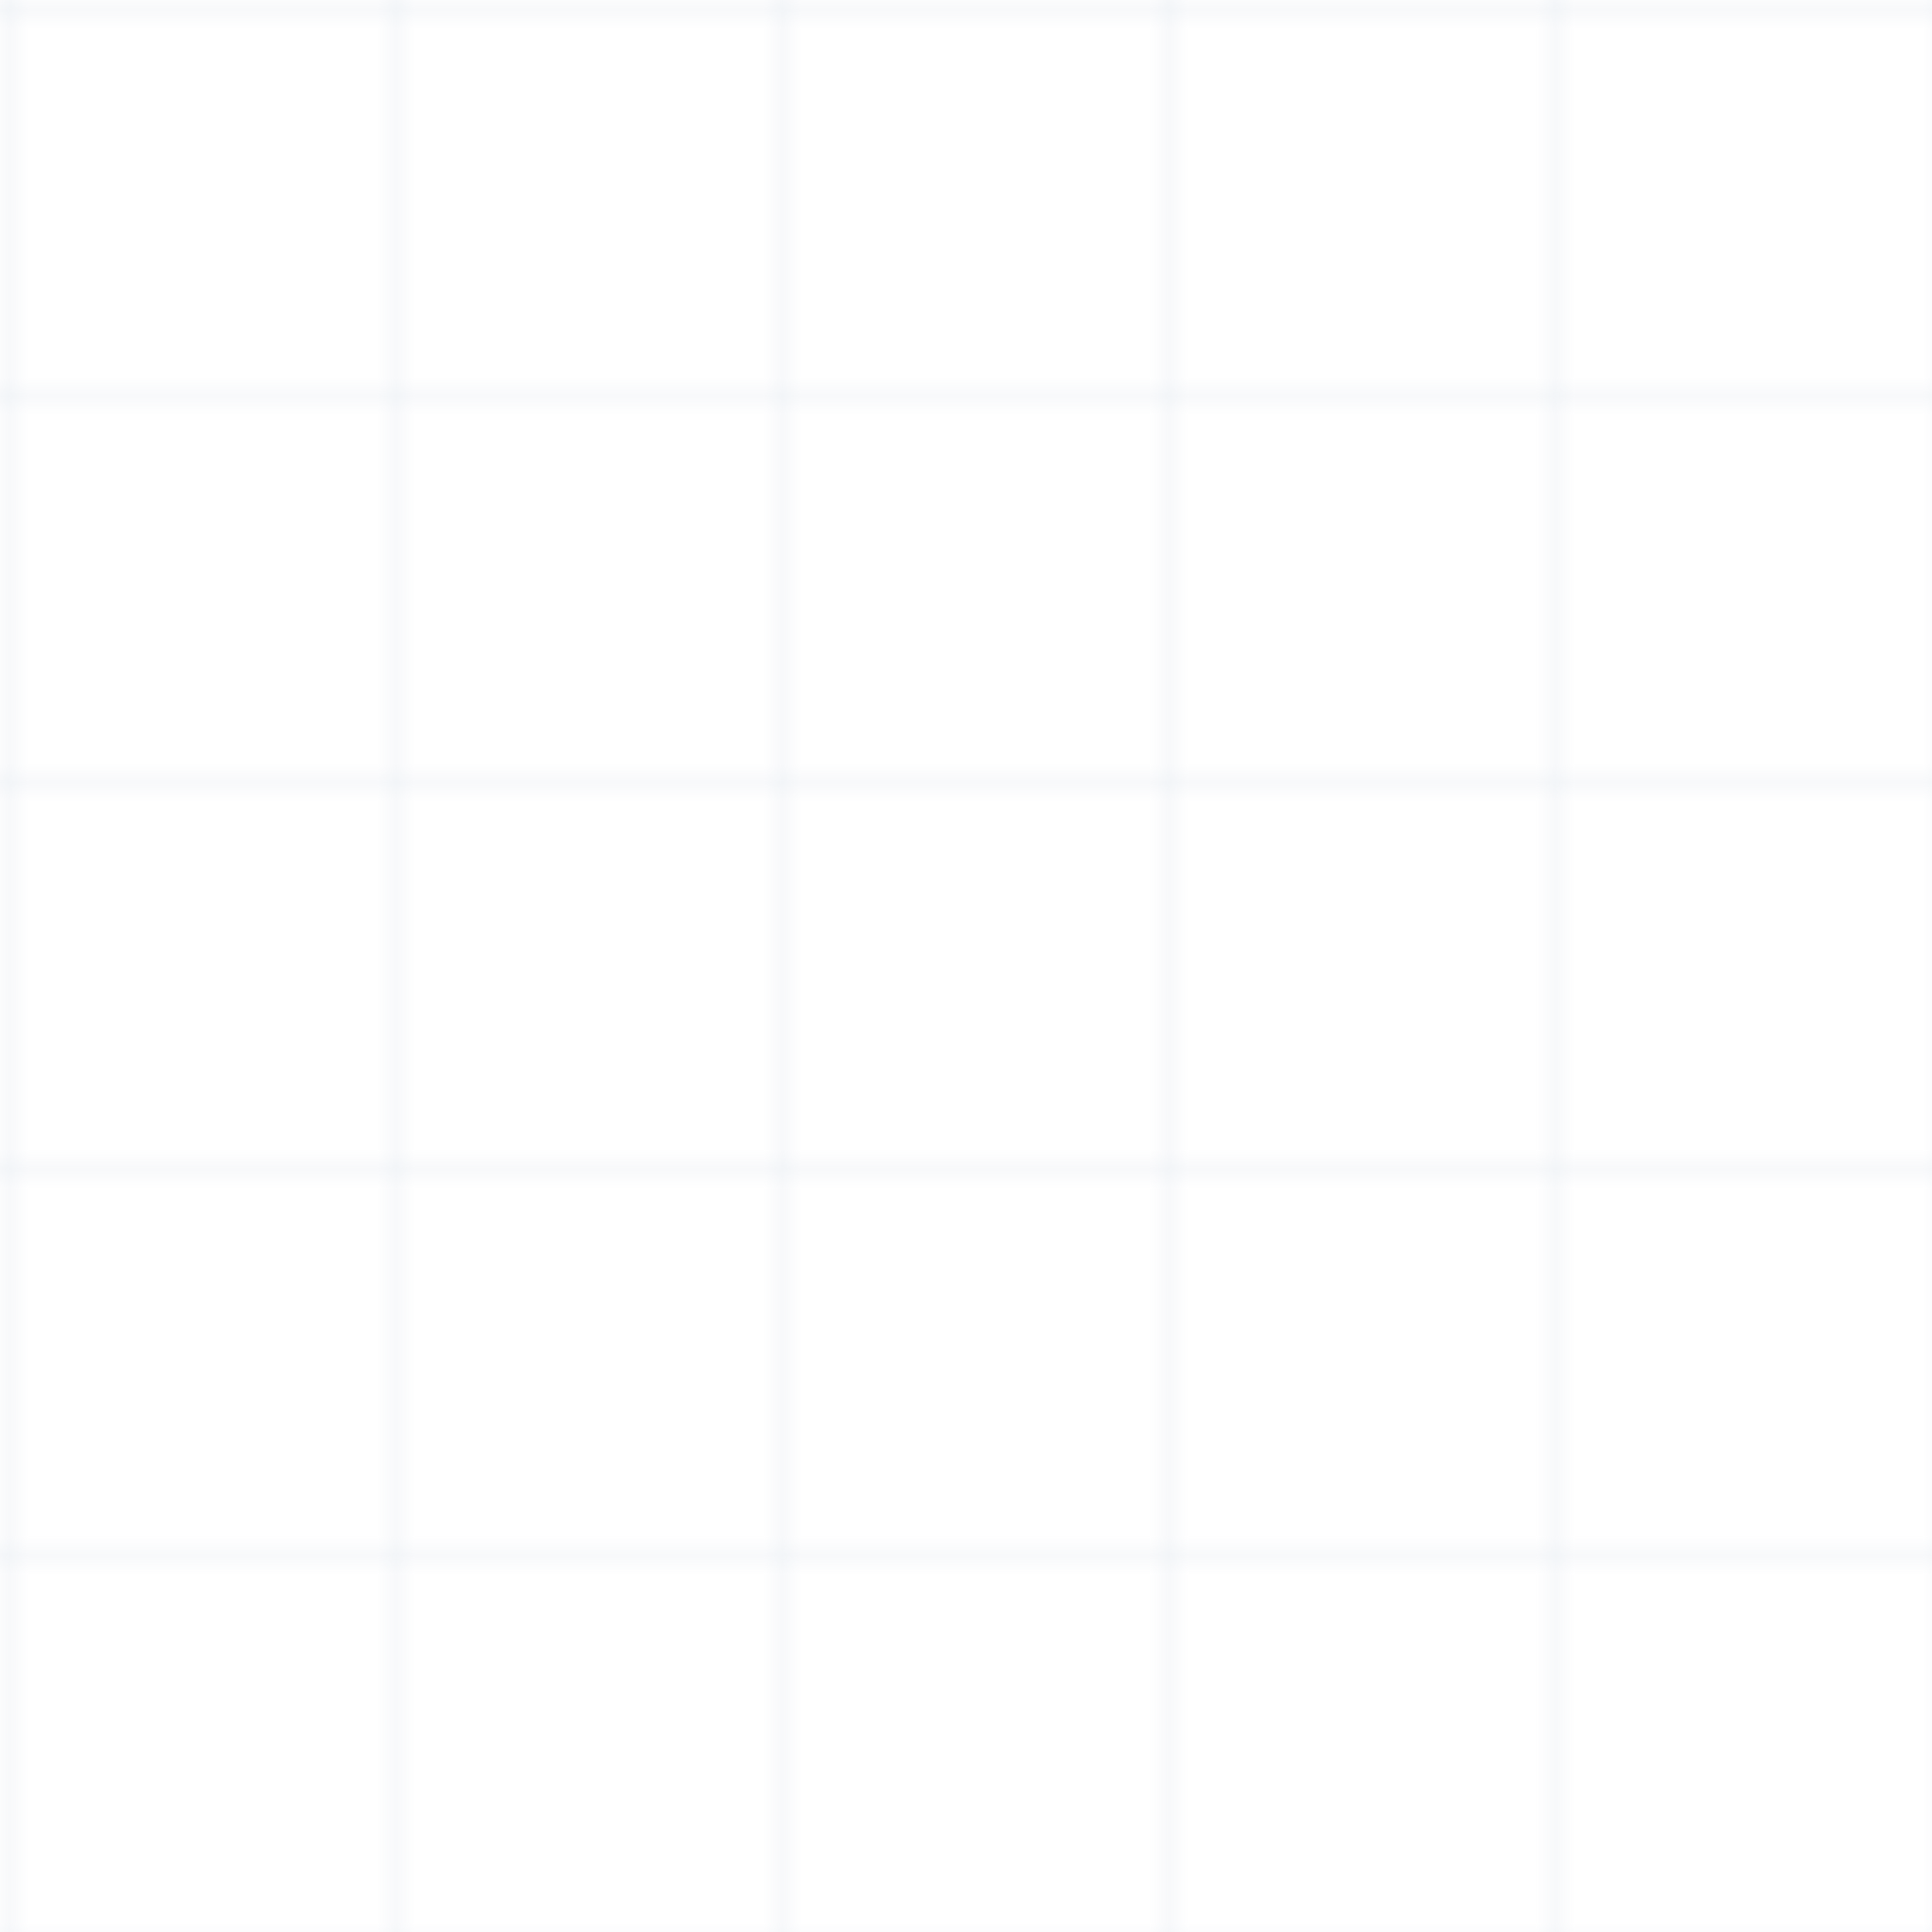 <svg width="100" height="100" xmlns="http://www.w3.org/2000/svg">
  <defs>
    <pattern id="grid" width="20" height="20" patternUnits="userSpaceOnUse">
      <path d="M 20 0 L 0 0 0 20" fill="none" stroke="#e2e8f0" stroke-width="0.5"/>
    </pattern>
  </defs>
  <rect width="100" height="100" fill="url(#grid)" />
</svg>
